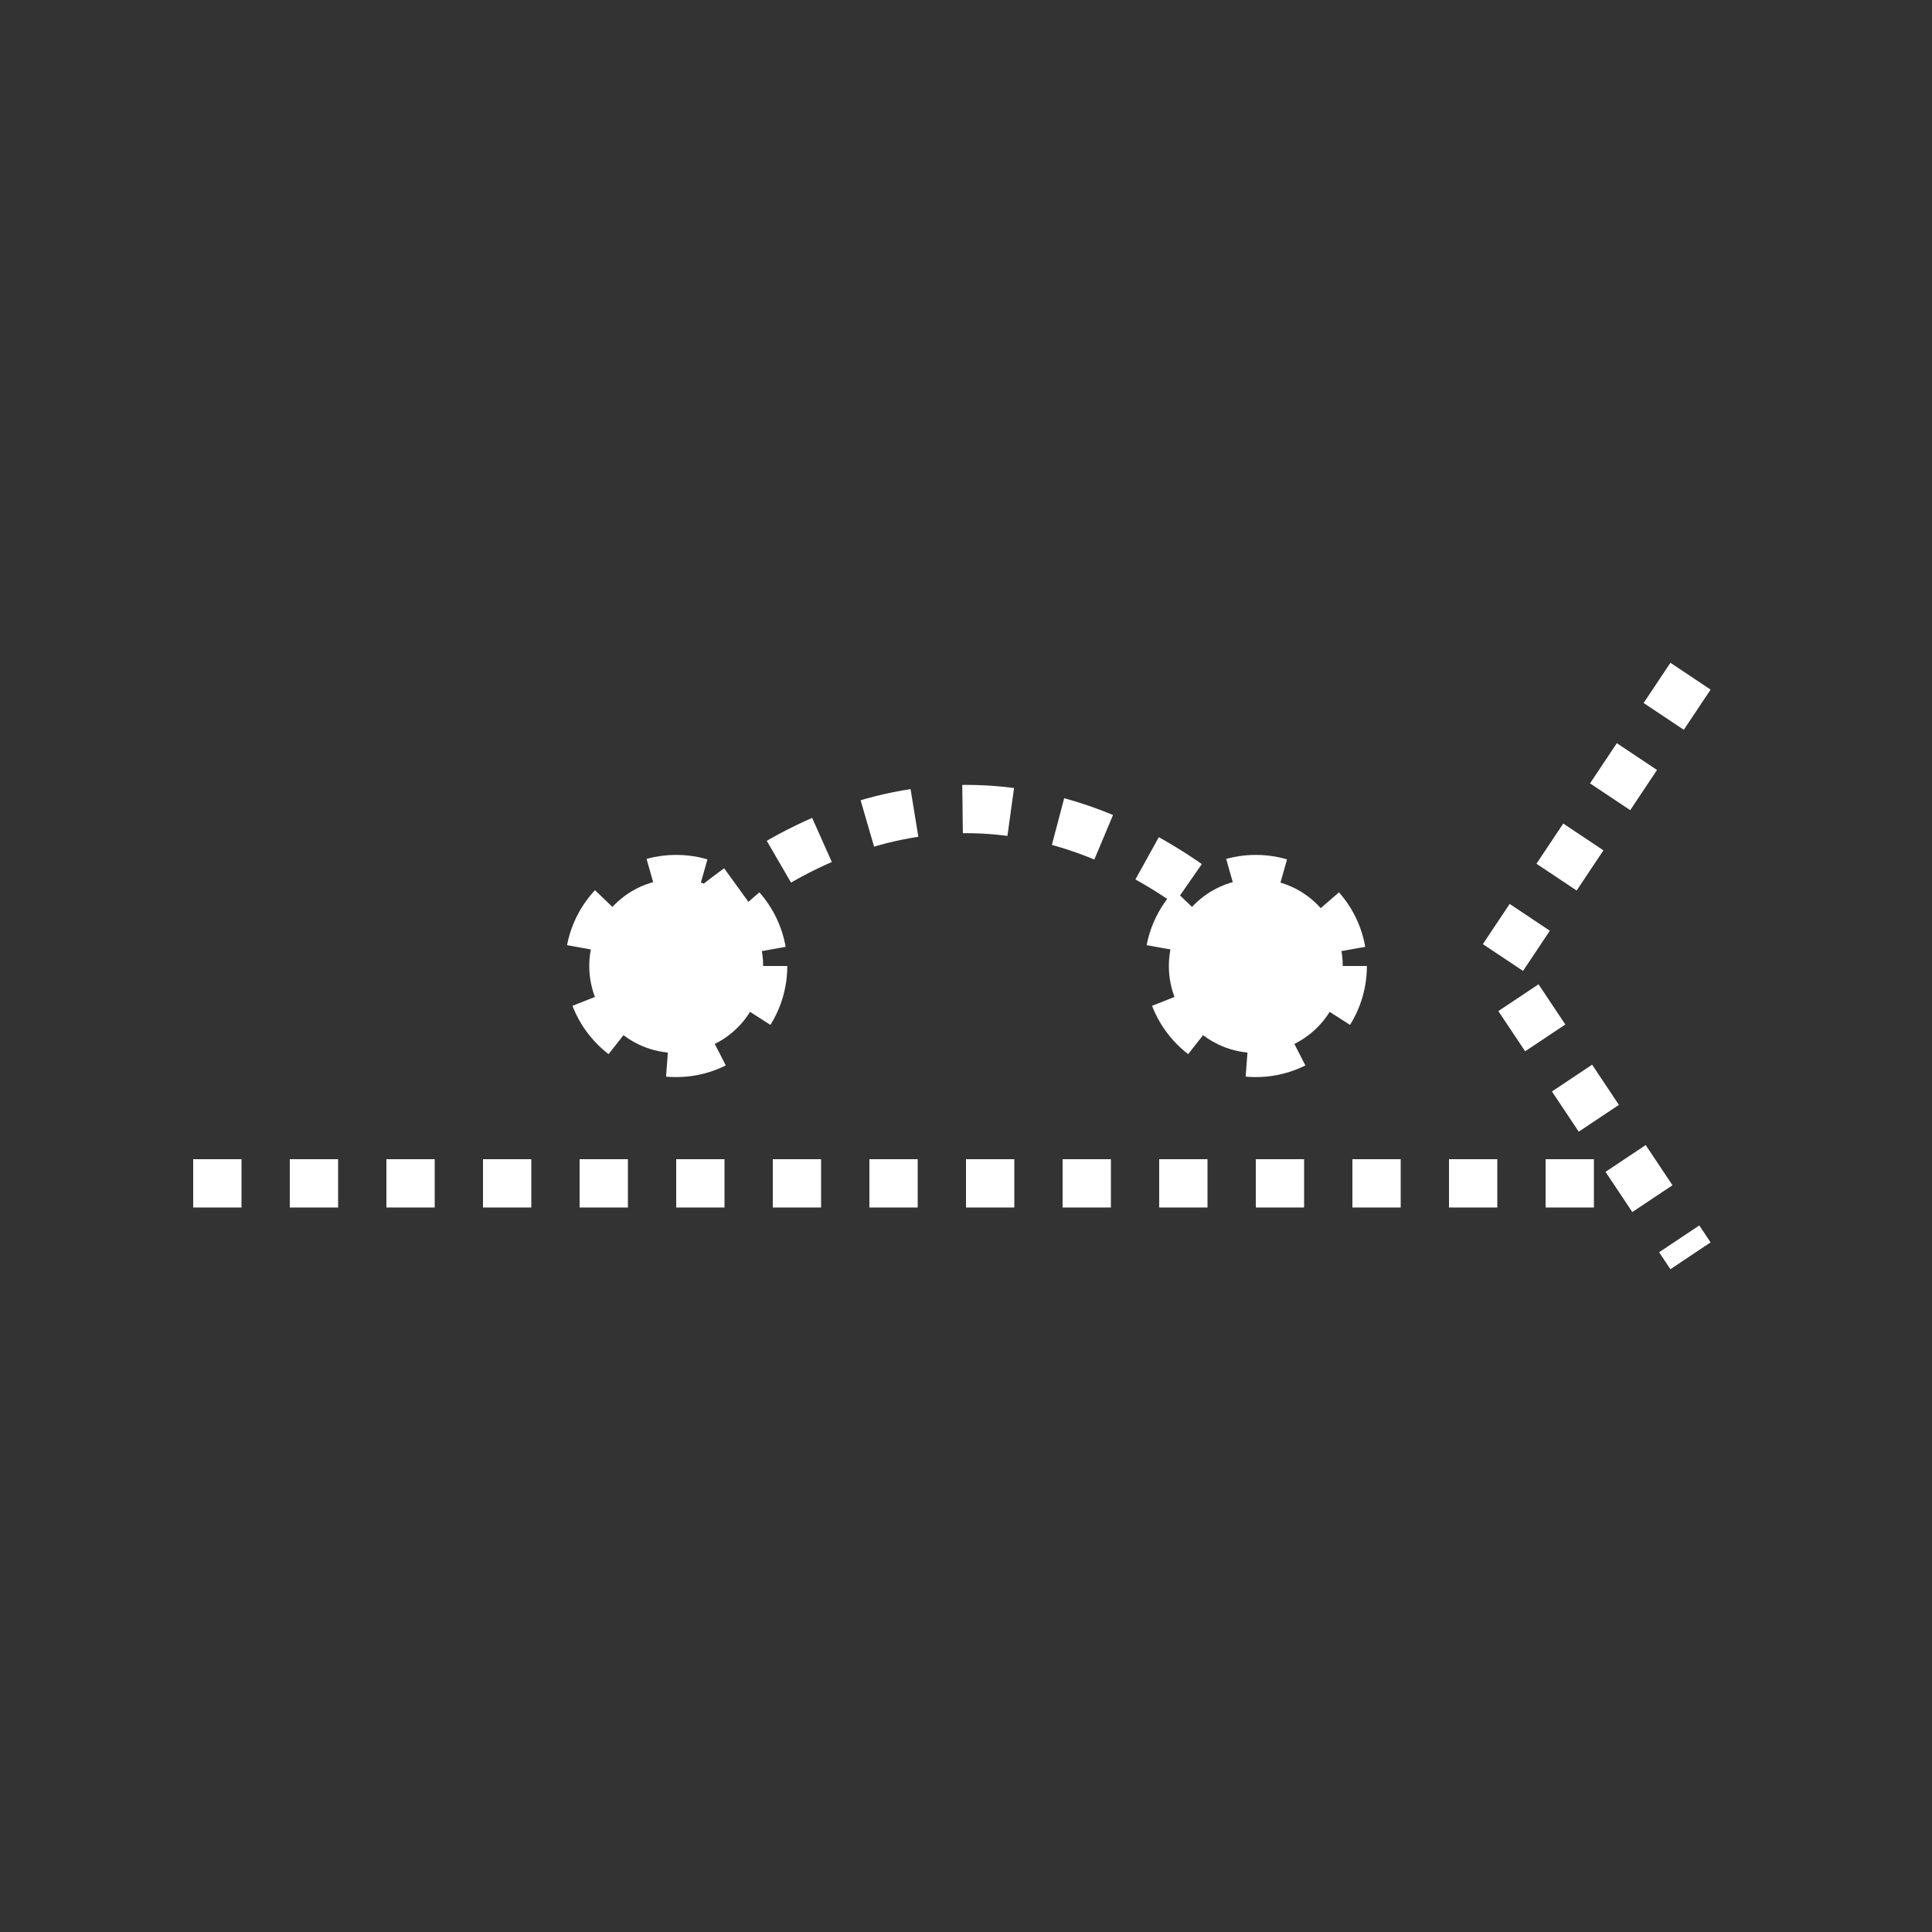 <svg xmlns:xlink="http://www.w3.org/1999/xlink" width="400" height="400" viewBox="0 0 400 400"><rect x="0" y="0" width="400" height="400" fill="#333333" stroke="none"/><line style="stroke:#fff;stroke-width:10;stroke-dasharray:10" x1="40" x2="340" y1="245" y2="245"/><polyline points="350 140 310 200 350 260" style="fill:none;stroke:#fff;stroke-width:10;stroke-dasharray:10"/><ellipse cx="140" cy="200" rx="18" ry="18" style="fill:#fff;stroke:#fff;stroke-width:10;stroke-dasharray:10"/><ellipse cx="260" cy="200" rx="18" ry="18" style="fill:#fff;stroke:#fff;stroke-width:10;stroke-dasharray:10"/><path d="M145 190 C180 160 220 160 255 190" style="fill:none;stroke:#fff;stroke-width:10;stroke-dasharray:10"/></svg>